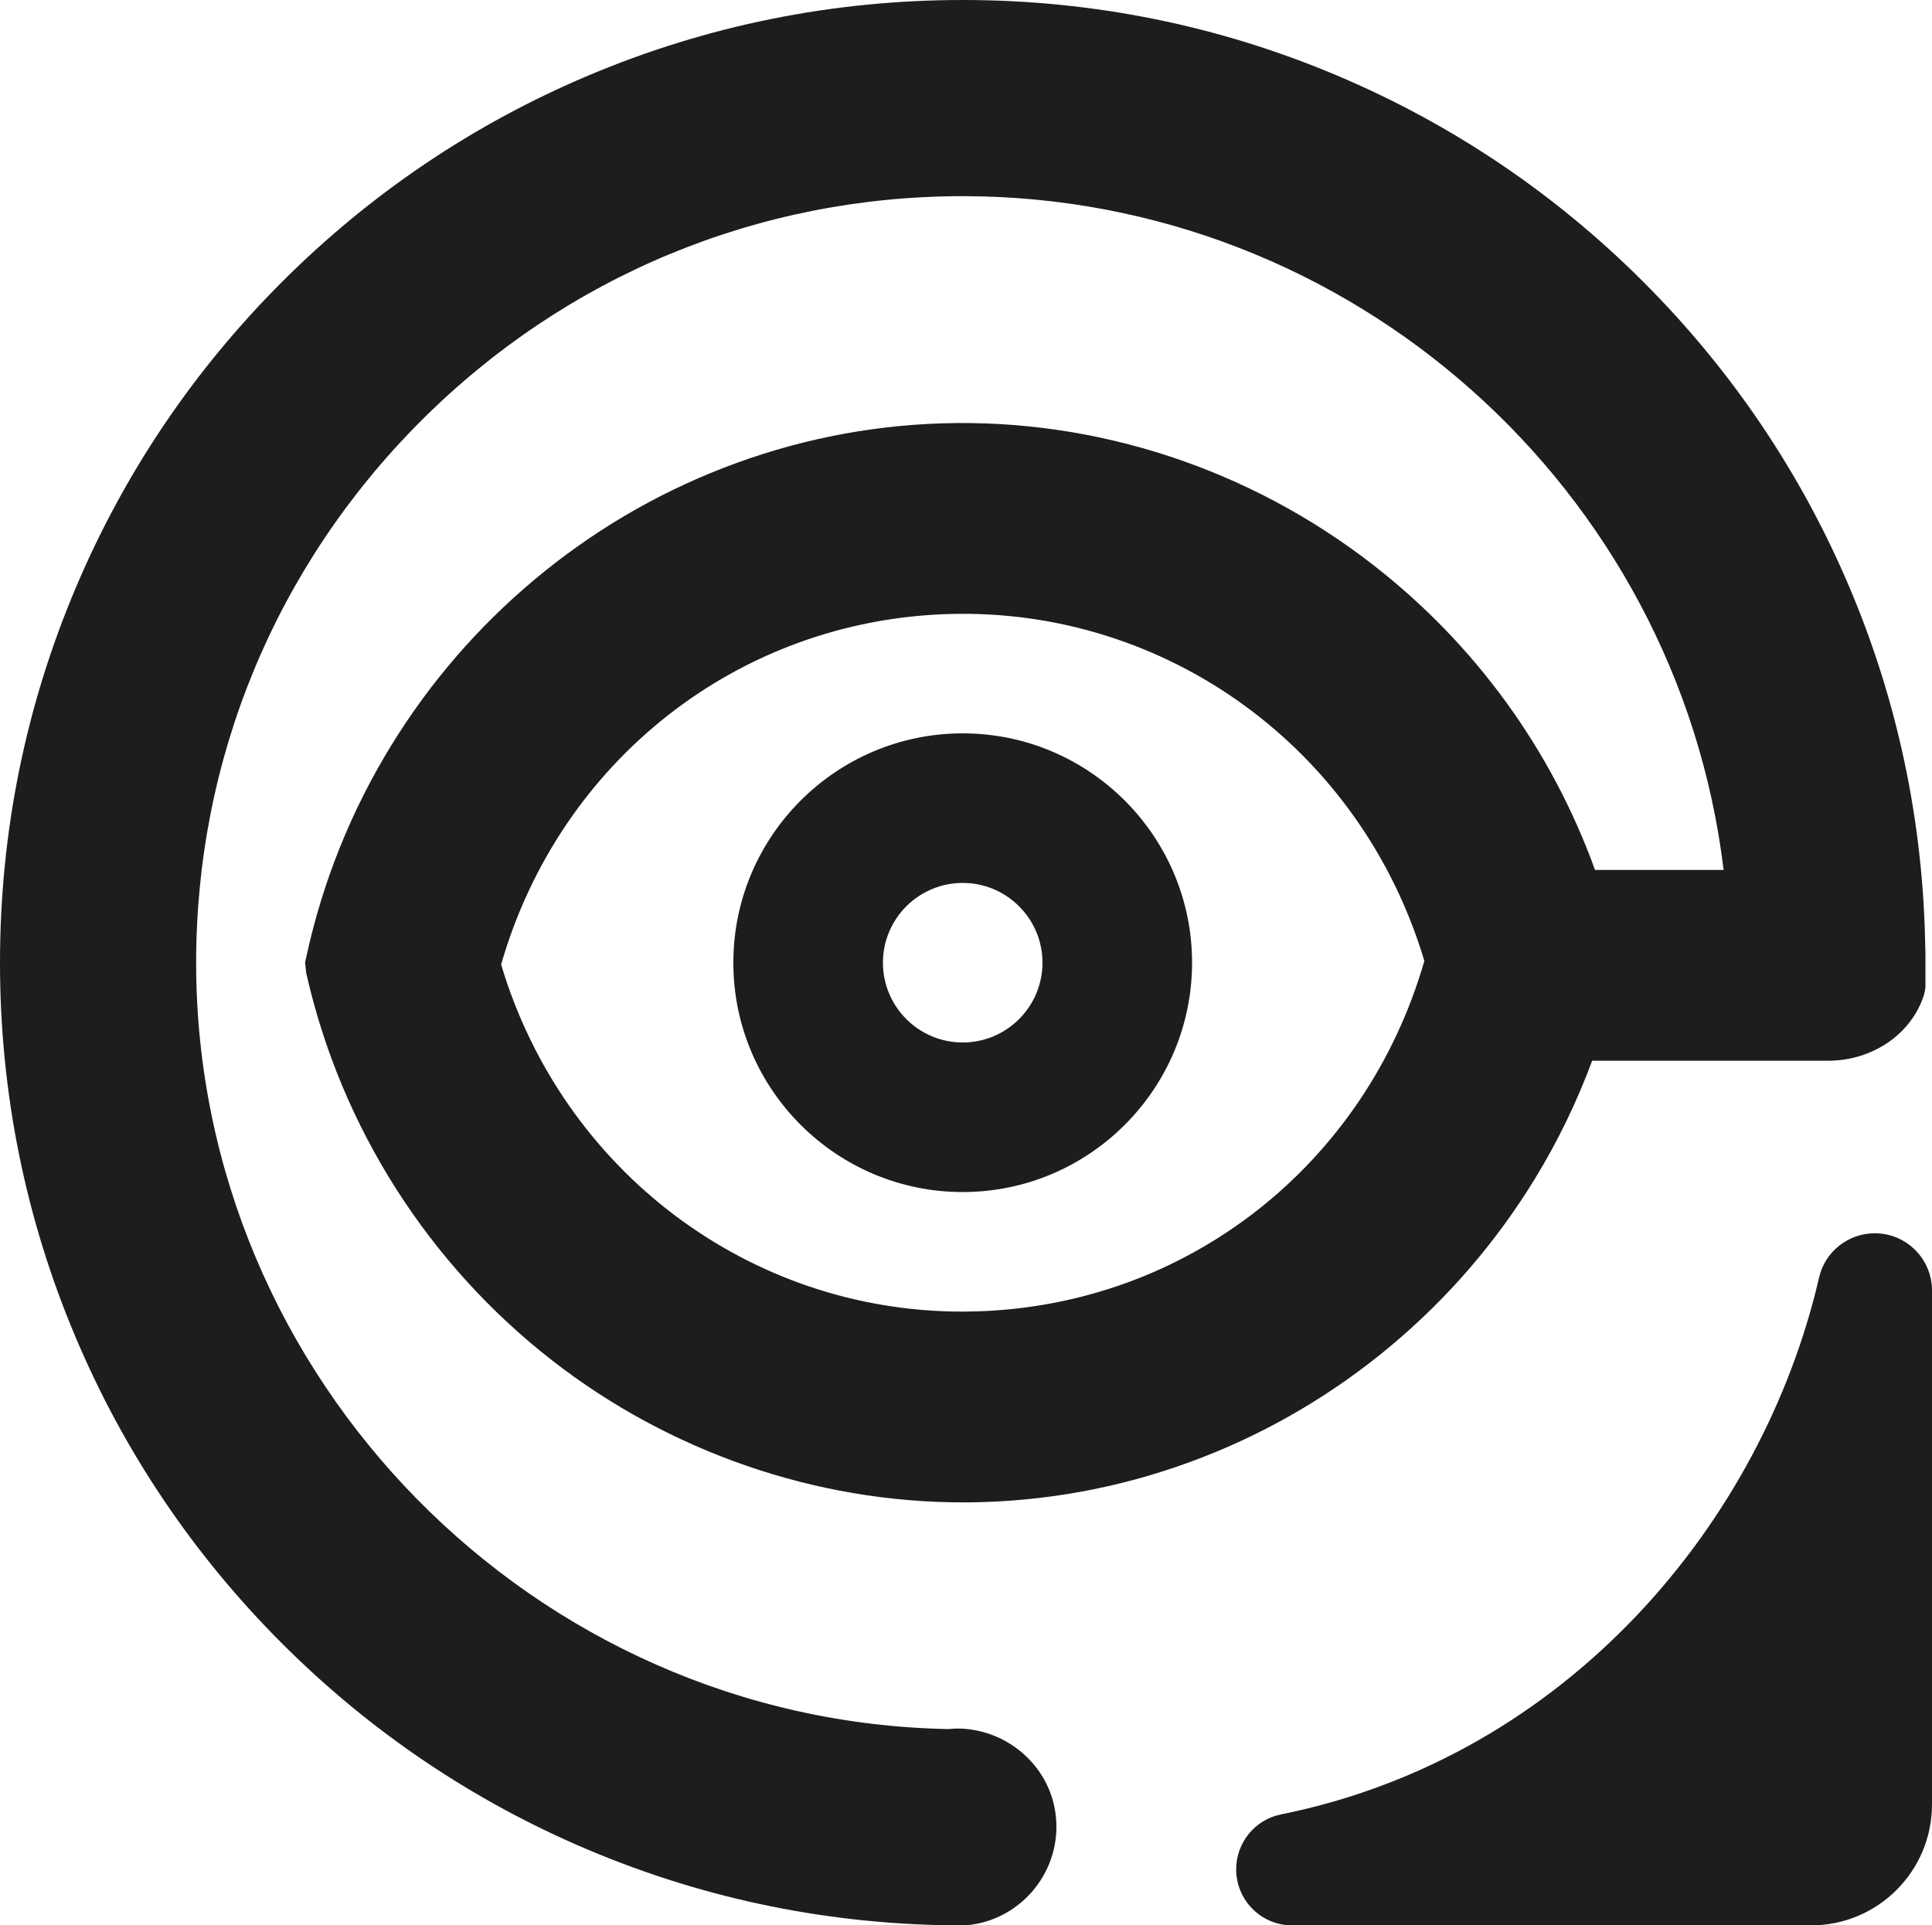 <?xml version="1.0" encoding="UTF-8"?><svg id="Calque_2" xmlns="http://www.w3.org/2000/svg" viewBox="0 0 1163.81 1159.85"><defs><style>.cls-1{fill:#1d1d1b;}</style></defs><g id="Calque_2-2"><g><g><path class="cls-1" d="M579.92,705.67c-69.34,0-125.74-56.41-125.74-125.74s56.41-125.74,125.74-125.74,125.74,56.41,125.74,125.74-56.41,125.74-125.74,125.74Zm0-186.23c-33.35,0-60.48,27.13-60.48,60.48s27.13,60.48,60.48,60.48,60.48-27.13,60.48-60.48-27.13-60.48-60.48-60.48Z"/><path class="cls-1" d="M579.92,718.09c-76.18,0-138.16-61.98-138.16-138.16s61.98-138.16,138.16-138.16,138.16,61.98,138.16,138.16-61.98,138.16-138.16,138.16Zm0-251.49c-62.49,0-113.32,50.84-113.32,113.32s50.84,113.33,113.32,113.33,113.32-50.84,113.32-113.33-50.84-113.32-113.32-113.32Zm0,186.23c-40.2,0-72.9-32.7-72.9-72.9s32.7-72.9,72.9-72.9,72.9,32.7,72.9,72.9-32.7,72.9-72.9,72.9Zm0-120.96c-26.5,0-48.06,21.56-48.06,48.06s21.56,48.06,48.06,48.06,48.06-21.56,48.06-48.06-21.56-48.06-48.06-48.06Z"/></g><g><path class="cls-1" d="M1135.01,573.02c0-.69-.05-1.36-.1-2.03-1.12-71.76-15.73-141.41-43.53-207.13-27.96-66.1-67.98-125.46-118.95-176.43-50.97-50.97-110.33-90.99-176.43-118.95-68.46-28.95-141.15-43.64-216.08-43.64s-147.62,14.68-216.08,43.64c-66.1,27.96-125.46,67.98-176.43,118.95s-90.99,110.33-118.95,176.43c-28.95,68.46-43.64,141.15-43.64,216.07s14.68,147.62,43.64,216.07c27.96,66.1,67.98,125.46,118.95,176.43s110.33,90.99,176.43,118.95c68.46,28.95,141.15,43.64,216.08,43.64h0c17.68-1.42,31.6-16.48,31.6-34.52,0-18.99-15.39-34.38-34.38-34.38-1.53,0-3.02,.13-4.5,.33-264.47-3.91-479.01-220.42-479.33-485.9-.33-268.6,218.09-487.22,486.61-487.22s469.52,201.65,485.59,455.55h-122.52c-23.29-74.41-69.04-140.7-130.98-188.92-69.81-54.34-156.27-82.81-243.47-80.13-42.47,1.3-84.17,9.8-123.92,25.25-38.72,15.05-74.63,36.29-106.72,63.15-32.12,26.88-59.47,58.59-81.32,94.27-22.46,36.68-38.5,76.62-47.68,118.71l.07,.66c19.63,86.18,68.95,163.61,138.87,218.04,66.8,52.01,148.85,80.3,232.21,80.3,3.75,0,7.51-.06,11.26-.17,42.47-1.3,84.16-9.8,123.92-25.25,38.72-15.05,74.63-36.29,106.72-63.15,32.12-26.88,59.48-58.59,81.32-94.27,16.05-26.21,28.8-54.1,38.14-83.23h159.99c18.23,0,33.04-14.52,33.57-32.62h.04s0,0,0,0c0-.27,0-.54,0-.81,0-.06,0-.12,0-.19v-7.49Zm-545.7,241.78c-145.11,4.47-274.66-93.07-313.26-233.69,35.87-135.48,155.01-231.77,294.49-236.05,145.15-4.43,274.66,93.07,313.26,233.69-35.87,135.48-155.01,231.77-294.49,236.05Z"/><path class="cls-1" d="M580.92,1159.85h-.99c-78.27,0-154.22-15.34-225.75-45.6-69.07-29.21-131.08-71.02-184.32-124.26-53.24-53.24-95.05-115.25-124.26-184.32C15.34,734.14,0,658.19,0,579.92s15.34-154.22,45.6-225.75c29.21-69.07,71.02-131.08,124.26-184.32,53.24-53.24,115.26-95.05,184.32-124.26C425.71,15.34,501.66,0,579.92,0s154.22,15.34,225.75,45.6c69.07,29.21,131.08,71.02,184.32,124.26,53.24,53.24,95.05,115.26,124.26,184.32,28.91,68.35,44.21,140.91,45.48,215.66,.07,.93,.12,2,.12,3.19v21.78s0,0,0,0c-.21,1.74-.53,3.47-1.08,5.13-7.72,23.44-31.33,39.04-57.38,39.04h-142.29c-9.21,24.85-20.82,48.79-34.65,71.36-23.25,37.97-52.37,71.73-86.56,100.35-34.17,28.6-72.41,51.23-113.66,67.25-42.4,16.47-86.86,25.53-132.16,26.92-4.02,.12-8.06,.18-12.02,.18-88.72,0-176.61-30.38-247.47-85.54-74.43-57.94-126.93-140.37-147.83-232.12l-.35-1.52-.61-6.12,.84-3.83c9.77-44.81,26.85-87.33,50.76-126.39,23.26-37.98,52.38-71.74,86.56-100.34,34.17-28.6,72.41-51.22,113.66-67.25,42.4-16.47,86.86-25.53,132.16-26.92,92.99-2.85,185.12,27.46,259.49,85.36,61.32,47.73,107.22,110.95,133.56,183.68h77.47c-27.79-229.64-224.22-405.88-458.37-405.88-123.24,0-239.22,48.16-326.56,135.61-87.34,87.45-135.36,203.49-135.21,326.74,.31,250.01,203.5,456.51,453.27,461.07,3.48-.36,6.62-.39,9.72-.15,27.52,2.2,50.59,23.01,54.59,50.32,5.05,34.47-20.43,65.35-53.82,68.02l-.99,.08Zm-.99-1110.17c-71.58,0-141.02,14.02-206.4,41.67-63.14,26.71-119.85,64.94-168.54,113.63-48.69,48.69-86.93,105.4-113.63,168.54-27.65,65.38-41.67,134.82-41.67,206.4s14.02,141.02,41.67,206.4c26.71,63.14,64.94,119.85,113.63,168.54,48.69,48.69,105.4,86.92,168.54,113.63,64.98,27.48,133.97,41.5,205.09,41.67,4.51-.72,8.07-4.92,8.07-9.68,0-5.26-4.28-9.54-9.54-9.54-.09,0-.43,0-1.26,.12l-1.79,.24-1.81-.03c-134.57-1.99-261.01-56.06-356.03-152.24-95.13-96.3-147.61-223.61-147.78-358.46-.17-136.53,53.01-265.06,149.74-361.9,96.73-96.85,225.19-150.19,361.71-150.19,269.2,0,493.38,210.32,510.38,478.82l1.67,26.41h-167.23l-5.45-17.42c-22.02-70.36-64.39-131.47-122.54-176.73-65.26-50.8-146.07-77.38-227.45-74.9-39.64,1.22-78.57,9.14-115.69,23.57-36.2,14.06-69.76,33.93-99.77,59.04-30.04,25.14-55.64,54.81-76.08,88.19-20.08,32.79-34.67,68.36-43.42,105.82,19.1,78.62,64.67,149.14,128.75,199.02,62.18,48.41,139.23,75.06,216.95,75.06,3.46,0,7-.05,10.51-.16,39.63-1.22,78.56-9.15,115.68-23.57,36.19-14.06,69.76-33.93,99.77-59.04,30.05-25.15,55.65-54.82,76.08-88.19,14.93-24.38,26.93-50.57,35.66-77.84l5.53-17.26h178.11c4.76,0,8.6-3.74,8.74-8.51l.04-1.36-.1-8.05c-1.07-68.6-15.06-135.17-41.57-197.85-26.71-63.14-64.94-119.85-113.63-168.54-48.69-48.69-105.4-86.92-168.54-113.63-65.38-27.65-134.82-41.67-206.4-41.67Zm.05,790.1c-72.23,0-143.64-23.79-202.11-67.53-60.94-45.58-105.61-111.13-125.77-184.57l-1.77-6.46,1.71-6.47c19-71.76,59.4-134.08,116.84-180.23,57.67-46.34,127.14-72.02,200.9-74.28,75.67-2.32,151.04,21.62,212.22,67.39,60.93,45.58,105.59,111.12,125.75,184.55l1.77,6.46-1.71,6.47c-19,71.76-59.4,134.08-116.85,180.23-57.67,46.34-127.14,72.02-200.9,74.28-3.36,.1-6.74,.16-10.1,.16Zm-278.12-258.79c37.16,124.51,149.7,209.12,277.73,209.12,2.98,0,5.97-.05,8.97-.14h0c126.61-3.88,234.07-88.41,269.45-211.1-38.02-127.37-154.93-212.95-286.7-208.98-126.6,3.88-234.07,88.41-269.44,211.1Z"/></g><path class="cls-1" d="M1095.81,769.5c-34.05,147.46-151.76,288.76-324.19,323.5-15.71,3.17-26.97,17.05-26.97,33.08h0c0,18.65,15.12,33.78,33.78,33.78h312.48c40.26,0,72.9-32.64,72.9-72.9v-309.57c0-19.03-15.43-34.46-34.46-34.46h0c-15.99,0-29.94,10.99-33.54,26.57Z"/></g></g></svg>
